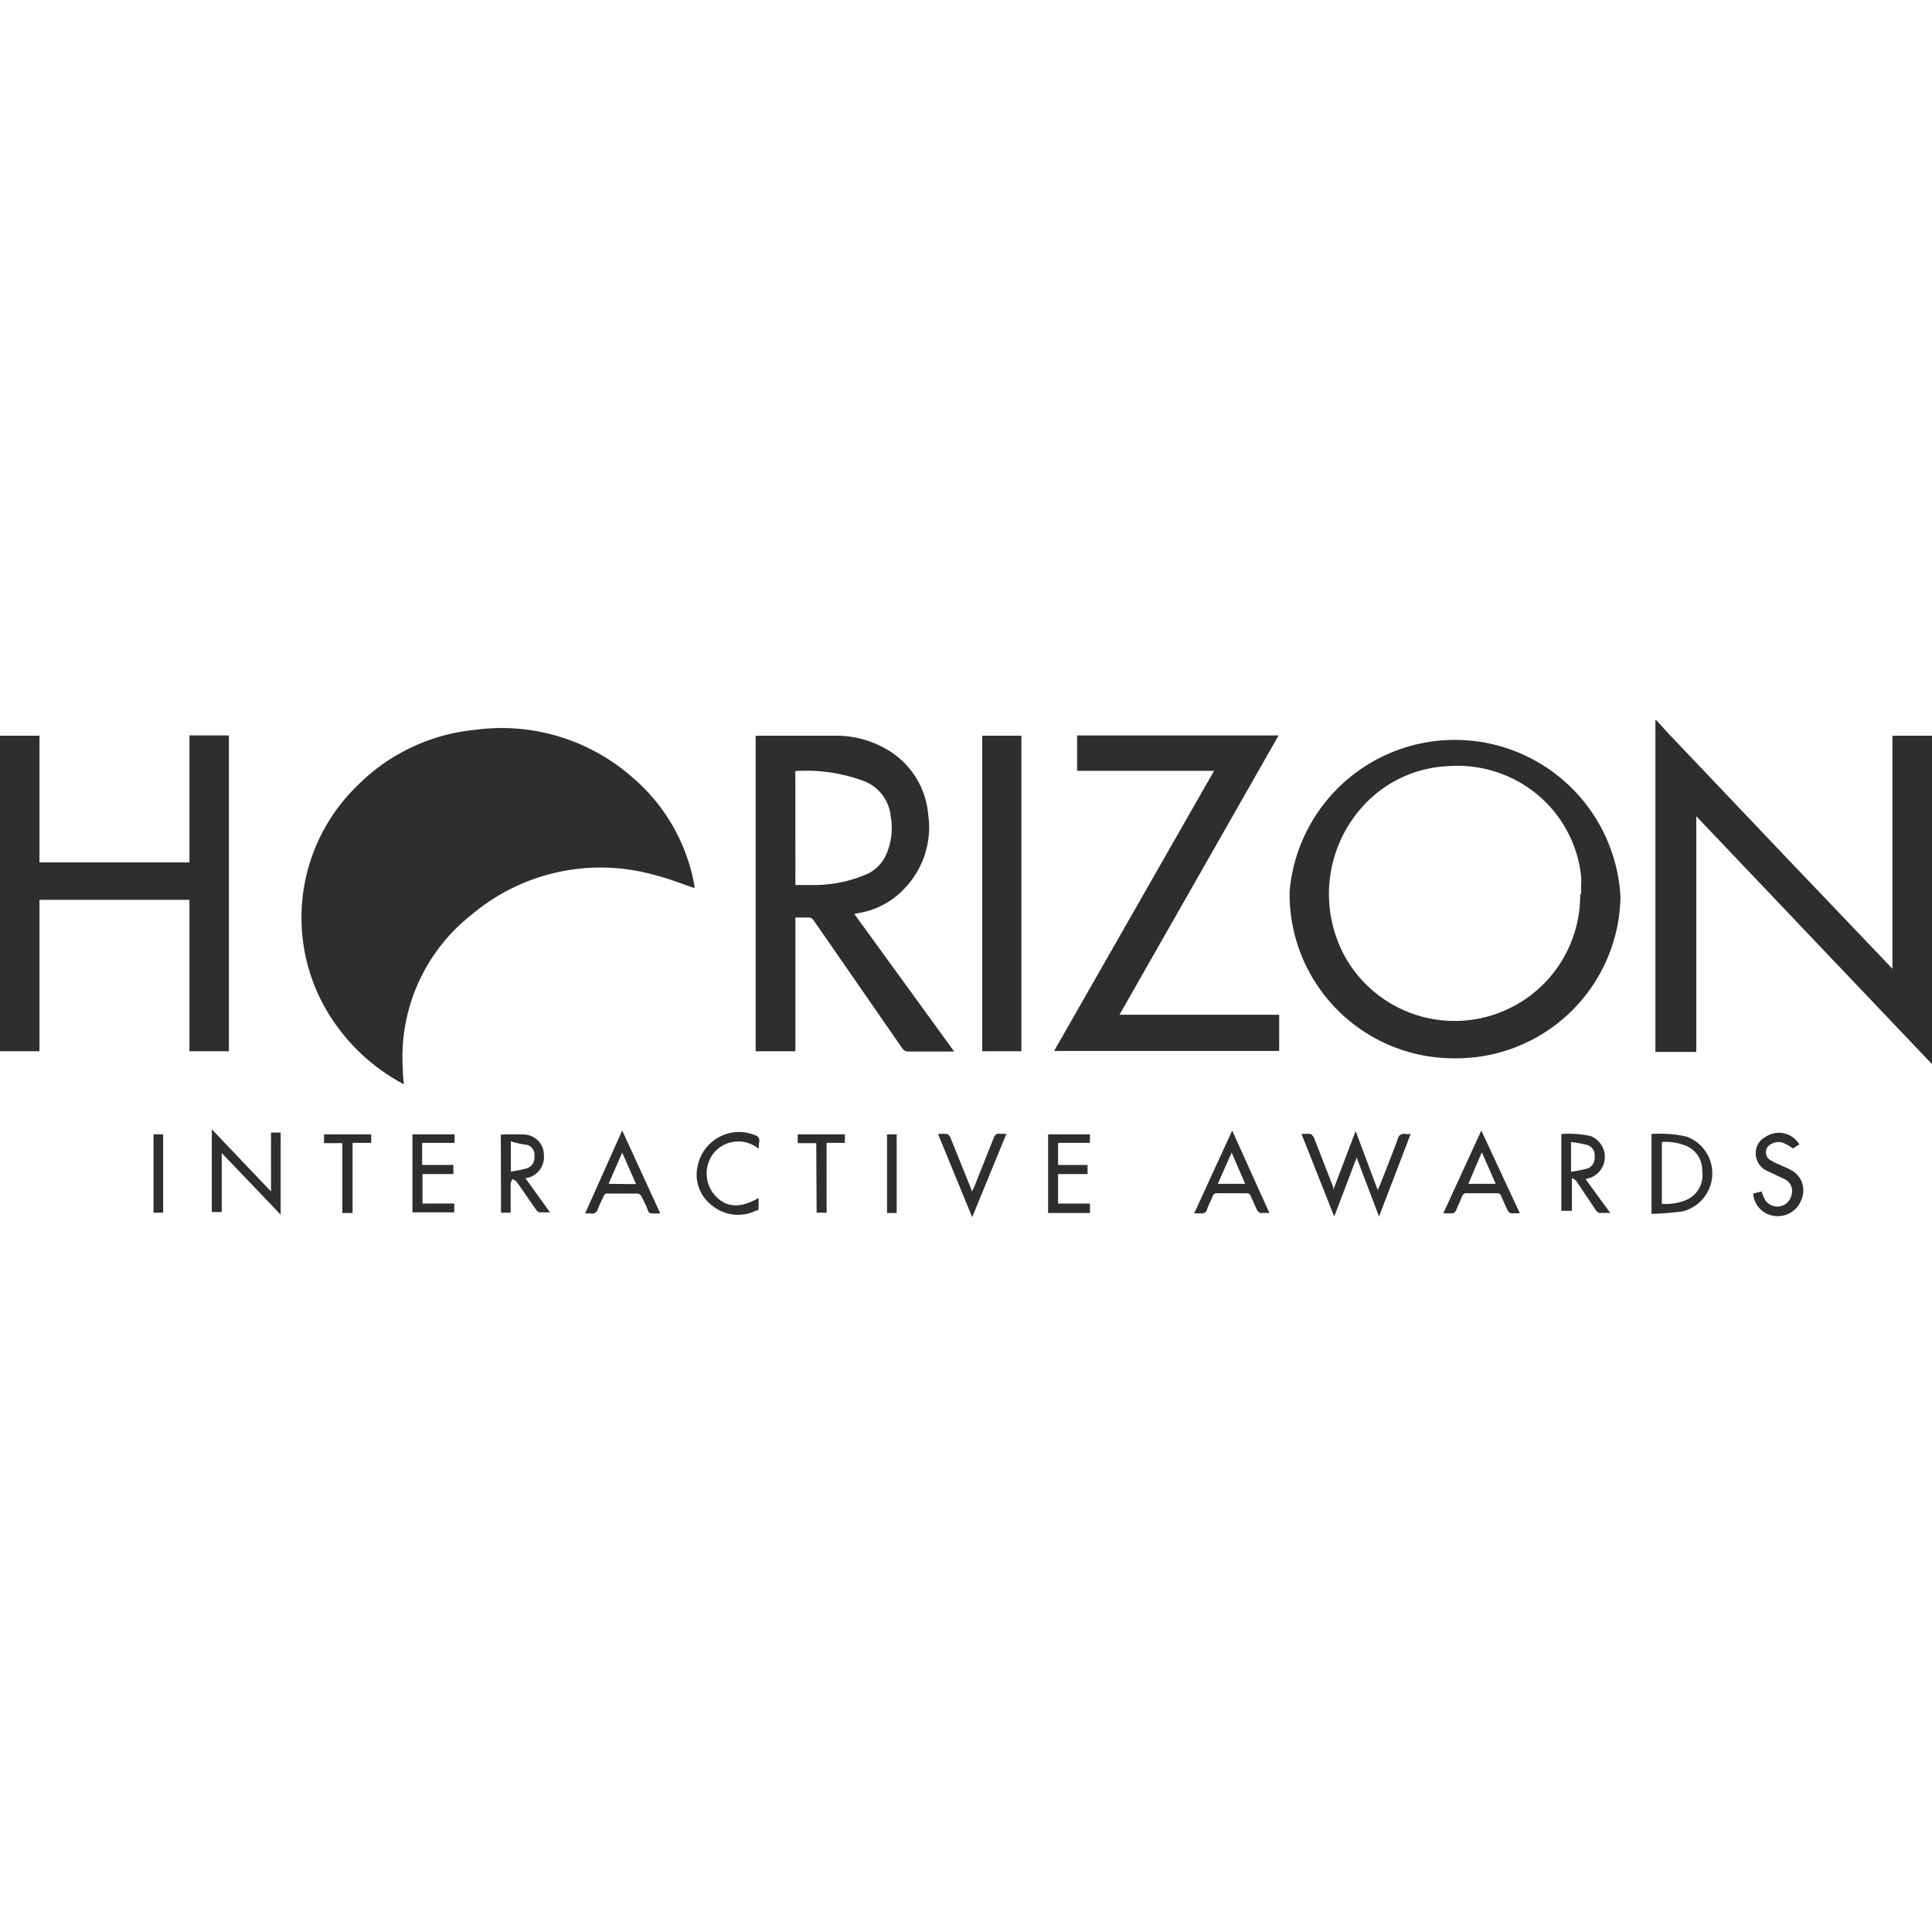 <svg viewBox="0 0 400 400" xmlns="http://www.w3.org/2000/svg"><g fill="#2d2f2e"><path d="m342.91 149.09c1.34 1.47 2.62 2.93 4 4.33l22.2 23.36 19.45 20.38 3.24 3.41v-48.25h8.2v68l-48.8-51.32v48.79h-8.47v-68.7z"/><path d="m83.62 224.48a40.07 40.07 0 0 1 -13.72-11.83 38.06 38.06 0 0 1 4.09-50 39.77 39.77 0 0 1 24.39-11.55 41 41 0 0 1 32.39 9.7 38.19 38.19 0 0 1 13 22.57 1.35 1.35 0 0 1 0 .49c-2.56-.86-5.12-1.89-7.74-2.56a41.42 41.42 0 0 0 -38.43 8.11 37.46 37.46 0 0 0 -14.21 31.72 31.25 31.25 0 0 0 .23 3.35z"/><path d="m301.25 219.11a34 34 0 0 1 -34.25-33.42v-1.16a34.34 34.34 0 0 1 68.5 1.16 34 34 0 0 1 -34.25 33.42zm26.11-34.11v-2.08a10.9 10.9 0 0 0 0-1.4 25.54 25.54 0 0 0 -9.15-17.08 26 26 0 0 0 -18.79-5.79 25.18 25.18 0 0 0 -16.42 7.4 27 27 0 0 0 -4.63 31.84 26 26 0 0 0 48.79-12.69z"/><path d="m8.17 186.3v31.35h-8.17v-65.33h8.17v26.23h31.05v-26.29h8.17v65.39h-8.17v-31.35z"/><path d="m176.88 189.23 20.68 28.48h-9.51a1.46 1.46 0 0 1 -1.29-.73l-18.29-26.41a1.28 1.28 0 0 0 -1.28-.61h-2.51v27.69h-8.23v-65.33h17a20.68 20.68 0 0 1 9.57 2.51 17.22 17.22 0 0 1 9.15 13.78 18.29 18.29 0 0 1 -4.76 15.19 16.65 16.65 0 0 1 -9.63 5.24zm-12.2-6h3.48a27.41 27.41 0 0 0 11.47-2.32 8 8 0 0 0 3.78-3.84 13.53 13.53 0 0 0 1-8.05 8.71 8.71 0 0 0 -5.74-7.38 34.34 34.34 0 0 0 -14-2z"/><path d="m231.78 210.09h33.06v7.5h-46.6l33.12-58h-28.36v-7.32h41.72z"/><path d="m211.47 217.65h-8.12v-65.33h8.12z"/><path d="m285.51 251.87-4.63-12.2-4.64 12.2-6.77-17.08a10.58 10.58 0 0 1 1.95 0 2.85 2.85 0 0 1 .61.73l4 10.25a3.11 3.11 0 0 1 0 .61l4.64-12.2 4.57 12.2.37-.79c1.28-3.24 2.56-6.47 3.78-9.76a1.22 1.22 0 0 1 1.35-1.07.47.47 0 0 1 .17 0 3.76 3.76 0 0 0 1.16 0z"/><path d="m56.11 246.68v-12.2h2v17l-12.2-12.75v12.2h-2.06v-17.12z"/><path d="m341.93 251.32v-16.53a24.33 24.33 0 0 1 7.32.55 8.11 8.11 0 0 1 -1 15.49c-2.11.24-4.18.43-6.32.49zm2.14-14.64v12.56a11 11 0 0 0 4.88-.73 5.6 5.6 0 0 0 3.47-6.1 5.4 5.4 0 0 0 -3.66-5.3 11 11 0 0 0 -4.69-.67z"/><path d="m103.69 234.91a48.58 48.58 0 0 1 5.12 0 4.21 4.21 0 0 1 3.79 4.21 4.42 4.42 0 0 1 -3.42 4.76h-.43l5.13 7.13h-2.2a1.33 1.33 0 0 1 -.73-.61c-1.34-1.89-2.62-3.84-4-5.73a3 3 0 0 0 -.85-.55 2.64 2.64 0 0 0 -.37.86v6.09h-2zm2.07 1.53v6.1a19.91 19.91 0 0 0 3.42-.68 2.3 2.3 0 0 0 1.46-2.44 2.18 2.18 0 0 0 -1.4-2.37 19.23 19.23 0 0 1 -3.48-.74z"/><path d="m328.27 244.12 5.12 7h-2.39a3.17 3.17 0 0 1 -.55-.49l-4.09-6.1a2.44 2.44 0 0 0 -.91-.61v6.77h-2.2v-15.9a20.51 20.51 0 0 1 6.1.43 4.63 4.63 0 0 1 0 8.6zm-3-7.62v6.1a33.31 33.31 0 0 0 3.42-.67 2.38 2.38 0 0 0 1.46-2.44 2.26 2.26 0 0 0 -1.52-2.44 29.59 29.59 0 0 0 -3.36-.61z"/><path d="m314.67 251.2h-1.89a1.36 1.36 0 0 1 -.61-.55c-.49-1-.92-2-1.34-2.93a.86.86 0 0 0 -1-.67h-6.1a.91.91 0 0 0 -1 .61c-.37.91-.8 1.77-1.16 2.68a1.1 1.1 0 0 1 -1.29.87h-1.46l7.87-17.14zm-5-6.1-2.87-6.53-2.8 6.53z"/><path d="m128.82 234.06 7.87 17.14a10.58 10.58 0 0 1 -1.95 0 .59.59 0 0 1 -.55-.49 27.54 27.54 0 0 0 -1.41-3.05 1.13 1.13 0 0 0 -.85-.55h-6.1a.73.73 0 0 0 -.85.55c-.43.91-.86 1.77-1.22 2.68a1.17 1.17 0 0 1 -1.34.92 4.65 4.65 0 0 0 -1.29 0zm2.87 11.1-2.87-6.53-2.82 6.47z"/><path d="m262.82 251.14h-1.95a3.6 3.6 0 0 1 -.55-.49c-.12-.19-.91-2-1.34-2.93a.85.85 0 0 0 -.91-.67h-6.07a.85.85 0 0 0 -.92.61c-.36.91-.85 1.77-1.16 2.68a1.09 1.09 0 0 1 -1.29.87h-1.39l7.87-17.14zm-7.82-12.51-2.87 6.47h5.67z"/><path d="m85.39 234.85h8.72v1.77h-6.71v4.57h6.47v1.89h-6.4v6.1h6.58v1.82h-8.66z"/><path d="m225.68 251.14h-8.68v-16.29h8.66v1.77h-6.59v4.57h6.1v1.89h-6.1v6.1h6.59z"/><path d="m372.55 236.92-1.34.86a9.72 9.72 0 0 0 -2.32-1.28 3.27 3.27 0 0 0 -2.19.36 1.89 1.89 0 0 0 0 3.42 10.48 10.48 0 0 0 1.71.85c.79.37 1.64.67 2.37 1.1a4.76 4.76 0 0 1 2.2 6.1 5.19 5.19 0 0 1 -5.55 3.42 5 5 0 0 1 -4.45-4.64l1.77-.43a7 7 0 0 0 .54 1.47 3 3 0 0 0 5.62-.74 2.69 2.69 0 0 0 -1.22-3.17c-.74-.42-1.53-.67-2.26-1.09a22.23 22.23 0 0 1 -2.07-1 4 4 0 0 1 -1.29-5.43 3.86 3.86 0 0 1 1.47-1.34 4.93 4.93 0 0 1 6.86 1.34z"/><path d="m157.06 237.84a6.59 6.59 0 0 0 -9.21.79 6.84 6.84 0 0 0 0 8.66c2.32 2.75 5.31 3 9.21.73v2.08c0 .67-.3.43-.55.55a8.43 8.43 0 0 1 -9-1 8 8 0 0 1 -3-8.54 8.73 8.73 0 0 1 10.48-6.51 9.81 9.81 0 0 1 1.3.41 1.16 1.16 0 0 1 .91 1.34 12 12 0 0 0 -.14 1.49z"/><path d="m194.21 234.79a9.94 9.94 0 0 1 1.89 0 1.33 1.33 0 0 1 .67.73l4.23 10.48.24.67.43-.85 4-10.07c.31-.85.67-1.15 1.53-1h1.16l-7.08 17.25z"/><path d="m67.09 236.68v-1.83h9.76v1.77h-3.85v14.52h-2.12v-14.46z"/><path d="m169 236.68h-3.84v-1.83h9.76v1.77h-3.78v14.45h-2.07z"/><path d="m31.78 251.07v-16.22h2v16.22z"/><path d="m183.65 234.85h2v16.29h-2z"/></g></svg>